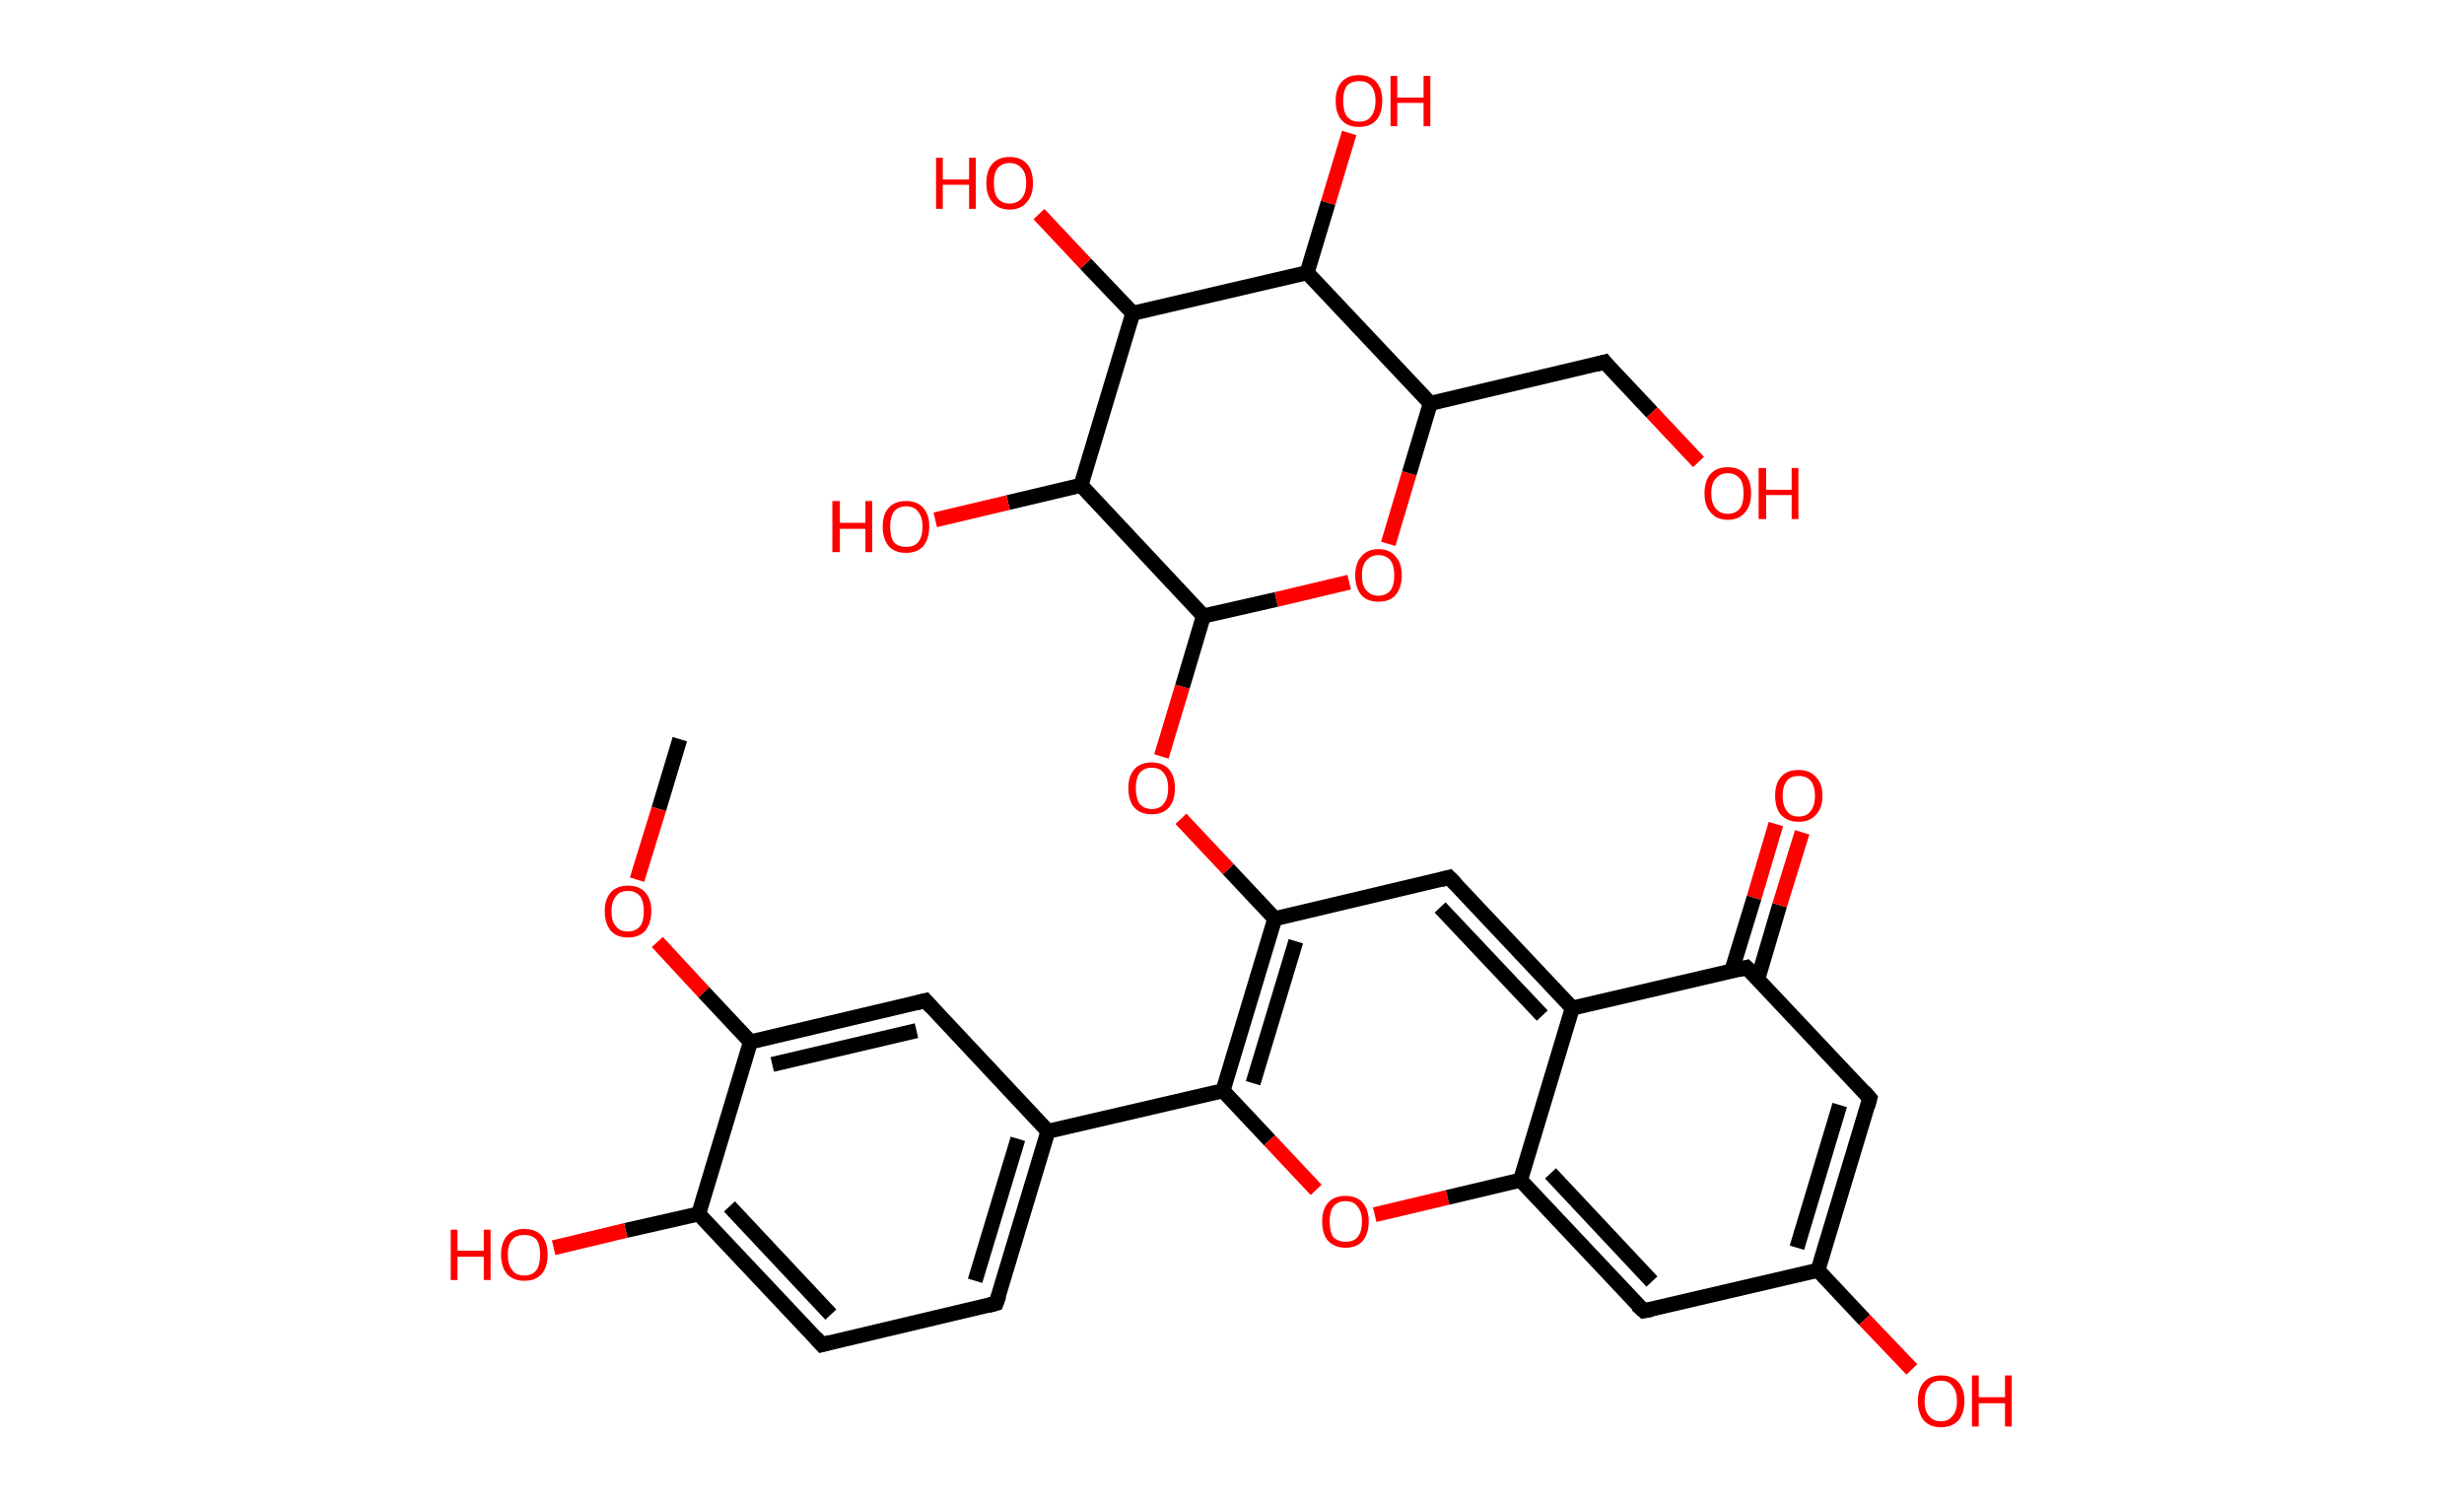 <?xml version='1.0' encoding='ASCII' standalone='yes'?>
<svg xmlns="http://www.w3.org/2000/svg" xmlns:rdkit="http://www.rdkit.org/xml" xmlns:xlink="http://www.w3.org/1999/xlink" version="1.1" baseProfile="full" xml:space="preserve" width="328px" height="200px" viewBox="0 0 328 200">
<!-- END OF HEADER -->
<rect style="opacity:1.0;fill:#FFFFFF;stroke:none" width="328.0" height="200.0" x="0.0" y="0.0"> </rect>
<path class="bond-0 atom-0 atom-1" d="M 90.5,98.4 L 87.7,107.7" style="fill:none;fill-rule:evenodd;stroke:#000000;stroke-width:2.0px;stroke-linecap:butt;stroke-linejoin:miter;stroke-opacity:1"/>
<path class="bond-0 atom-0 atom-1" d="M 87.7,107.7 L 84.8,117.1" style="fill:none;fill-rule:evenodd;stroke:#FF0000;stroke-width:2.0px;stroke-linecap:butt;stroke-linejoin:miter;stroke-opacity:1"/>
<path class="bond-1 atom-1 atom-2" d="M 87.5,125.4 L 93.7,132.1" style="fill:none;fill-rule:evenodd;stroke:#FF0000;stroke-width:2.0px;stroke-linecap:butt;stroke-linejoin:miter;stroke-opacity:1"/>
<path class="bond-1 atom-1 atom-2" d="M 93.7,132.1 L 99.9,138.7" style="fill:none;fill-rule:evenodd;stroke:#000000;stroke-width:2.0px;stroke-linecap:butt;stroke-linejoin:miter;stroke-opacity:1"/>
<path class="bond-2 atom-2 atom-3" d="M 99.9,138.7 L 123.2,133.2" style="fill:none;fill-rule:evenodd;stroke:#000000;stroke-width:2.0px;stroke-linecap:butt;stroke-linejoin:miter;stroke-opacity:1"/>
<path class="bond-2 atom-2 atom-3" d="M 102.8,141.7 L 122.0,137.2" style="fill:none;fill-rule:evenodd;stroke:#000000;stroke-width:2.0px;stroke-linecap:butt;stroke-linejoin:miter;stroke-opacity:1"/>
<path class="bond-3 atom-3 atom-4" d="M 123.2,133.2 L 139.5,150.6" style="fill:none;fill-rule:evenodd;stroke:#000000;stroke-width:2.0px;stroke-linecap:butt;stroke-linejoin:miter;stroke-opacity:1"/>
<path class="bond-4 atom-4 atom-5" d="M 139.5,150.6 L 162.8,145.2" style="fill:none;fill-rule:evenodd;stroke:#000000;stroke-width:2.0px;stroke-linecap:butt;stroke-linejoin:miter;stroke-opacity:1"/>
<path class="bond-5 atom-5 atom-6" d="M 162.8,145.2 L 169.0,151.8" style="fill:none;fill-rule:evenodd;stroke:#000000;stroke-width:2.0px;stroke-linecap:butt;stroke-linejoin:miter;stroke-opacity:1"/>
<path class="bond-5 atom-5 atom-6" d="M 169.0,151.8 L 175.2,158.4" style="fill:none;fill-rule:evenodd;stroke:#FF0000;stroke-width:2.0px;stroke-linecap:butt;stroke-linejoin:miter;stroke-opacity:1"/>
<path class="bond-6 atom-6 atom-7" d="M 183.0,161.7 L 192.7,159.4" style="fill:none;fill-rule:evenodd;stroke:#FF0000;stroke-width:2.0px;stroke-linecap:butt;stroke-linejoin:miter;stroke-opacity:1"/>
<path class="bond-6 atom-6 atom-7" d="M 192.7,159.4 L 202.4,157.1" style="fill:none;fill-rule:evenodd;stroke:#000000;stroke-width:2.0px;stroke-linecap:butt;stroke-linejoin:miter;stroke-opacity:1"/>
<path class="bond-7 atom-7 atom-8" d="M 202.4,157.1 L 218.8,174.5" style="fill:none;fill-rule:evenodd;stroke:#000000;stroke-width:2.0px;stroke-linecap:butt;stroke-linejoin:miter;stroke-opacity:1"/>
<path class="bond-7 atom-7 atom-8" d="M 206.4,156.2 L 219.9,170.6" style="fill:none;fill-rule:evenodd;stroke:#000000;stroke-width:2.0px;stroke-linecap:butt;stroke-linejoin:miter;stroke-opacity:1"/>
<path class="bond-8 atom-8 atom-9" d="M 218.8,174.5 L 242.0,169.1" style="fill:none;fill-rule:evenodd;stroke:#000000;stroke-width:2.0px;stroke-linecap:butt;stroke-linejoin:miter;stroke-opacity:1"/>
<path class="bond-9 atom-9 atom-10" d="M 242.0,169.1 L 248.2,175.7" style="fill:none;fill-rule:evenodd;stroke:#000000;stroke-width:2.0px;stroke-linecap:butt;stroke-linejoin:miter;stroke-opacity:1"/>
<path class="bond-9 atom-9 atom-10" d="M 248.2,175.7 L 254.5,182.3" style="fill:none;fill-rule:evenodd;stroke:#FF0000;stroke-width:2.0px;stroke-linecap:butt;stroke-linejoin:miter;stroke-opacity:1"/>
<path class="bond-10 atom-9 atom-11" d="M 242.0,169.1 L 248.9,146.2" style="fill:none;fill-rule:evenodd;stroke:#000000;stroke-width:2.0px;stroke-linecap:butt;stroke-linejoin:miter;stroke-opacity:1"/>
<path class="bond-10 atom-9 atom-11" d="M 239.2,166.1 L 244.9,147.1" style="fill:none;fill-rule:evenodd;stroke:#000000;stroke-width:2.0px;stroke-linecap:butt;stroke-linejoin:miter;stroke-opacity:1"/>
<path class="bond-11 atom-11 atom-12" d="M 248.9,146.2 L 232.5,128.8" style="fill:none;fill-rule:evenodd;stroke:#000000;stroke-width:2.0px;stroke-linecap:butt;stroke-linejoin:miter;stroke-opacity:1"/>
<path class="bond-12 atom-12 atom-13" d="M 234.0,130.3 L 236.9,120.5" style="fill:none;fill-rule:evenodd;stroke:#000000;stroke-width:2.0px;stroke-linecap:butt;stroke-linejoin:miter;stroke-opacity:1"/>
<path class="bond-12 atom-12 atom-13" d="M 236.9,120.5 L 239.9,110.8" style="fill:none;fill-rule:evenodd;stroke:#FF0000;stroke-width:2.0px;stroke-linecap:butt;stroke-linejoin:miter;stroke-opacity:1"/>
<path class="bond-12 atom-12 atom-13" d="M 230.5,129.3 L 233.5,119.5" style="fill:none;fill-rule:evenodd;stroke:#000000;stroke-width:2.0px;stroke-linecap:butt;stroke-linejoin:miter;stroke-opacity:1"/>
<path class="bond-12 atom-12 atom-13" d="M 233.5,119.5 L 236.4,109.7" style="fill:none;fill-rule:evenodd;stroke:#FF0000;stroke-width:2.0px;stroke-linecap:butt;stroke-linejoin:miter;stroke-opacity:1"/>
<path class="bond-13 atom-12 atom-14" d="M 232.5,128.8 L 209.3,134.2" style="fill:none;fill-rule:evenodd;stroke:#000000;stroke-width:2.0px;stroke-linecap:butt;stroke-linejoin:miter;stroke-opacity:1"/>
<path class="bond-14 atom-14 atom-15" d="M 209.3,134.2 L 192.9,116.8" style="fill:none;fill-rule:evenodd;stroke:#000000;stroke-width:2.0px;stroke-linecap:butt;stroke-linejoin:miter;stroke-opacity:1"/>
<path class="bond-14 atom-14 atom-15" d="M 205.3,135.2 L 191.7,120.8" style="fill:none;fill-rule:evenodd;stroke:#000000;stroke-width:2.0px;stroke-linecap:butt;stroke-linejoin:miter;stroke-opacity:1"/>
<path class="bond-15 atom-15 atom-16" d="M 192.9,116.8 L 169.7,122.3" style="fill:none;fill-rule:evenodd;stroke:#000000;stroke-width:2.0px;stroke-linecap:butt;stroke-linejoin:miter;stroke-opacity:1"/>
<path class="bond-16 atom-16 atom-17" d="M 169.7,122.3 L 163.5,115.7" style="fill:none;fill-rule:evenodd;stroke:#000000;stroke-width:2.0px;stroke-linecap:butt;stroke-linejoin:miter;stroke-opacity:1"/>
<path class="bond-16 atom-16 atom-17" d="M 163.5,115.7 L 157.2,109.0" style="fill:none;fill-rule:evenodd;stroke:#FF0000;stroke-width:2.0px;stroke-linecap:butt;stroke-linejoin:miter;stroke-opacity:1"/>
<path class="bond-17 atom-17 atom-18" d="M 154.6,100.7 L 157.4,91.4" style="fill:none;fill-rule:evenodd;stroke:#FF0000;stroke-width:2.0px;stroke-linecap:butt;stroke-linejoin:miter;stroke-opacity:1"/>
<path class="bond-17 atom-17 atom-18" d="M 157.4,91.4 L 160.2,82.0" style="fill:none;fill-rule:evenodd;stroke:#000000;stroke-width:2.0px;stroke-linecap:butt;stroke-linejoin:miter;stroke-opacity:1"/>
<path class="bond-18 atom-18 atom-19" d="M 160.2,82.0 L 169.9,79.8" style="fill:none;fill-rule:evenodd;stroke:#000000;stroke-width:2.0px;stroke-linecap:butt;stroke-linejoin:miter;stroke-opacity:1"/>
<path class="bond-18 atom-18 atom-19" d="M 169.9,79.8 L 179.6,77.5" style="fill:none;fill-rule:evenodd;stroke:#FF0000;stroke-width:2.0px;stroke-linecap:butt;stroke-linejoin:miter;stroke-opacity:1"/>
<path class="bond-19 atom-19 atom-20" d="M 184.8,72.4 L 187.6,63.0" style="fill:none;fill-rule:evenodd;stroke:#FF0000;stroke-width:2.0px;stroke-linecap:butt;stroke-linejoin:miter;stroke-opacity:1"/>
<path class="bond-19 atom-19 atom-20" d="M 187.6,63.0 L 190.4,53.7" style="fill:none;fill-rule:evenodd;stroke:#000000;stroke-width:2.0px;stroke-linecap:butt;stroke-linejoin:miter;stroke-opacity:1"/>
<path class="bond-20 atom-20 atom-21" d="M 190.4,53.7 L 213.6,48.2" style="fill:none;fill-rule:evenodd;stroke:#000000;stroke-width:2.0px;stroke-linecap:butt;stroke-linejoin:miter;stroke-opacity:1"/>
<path class="bond-21 atom-21 atom-22" d="M 213.6,48.2 L 219.9,54.9" style="fill:none;fill-rule:evenodd;stroke:#000000;stroke-width:2.0px;stroke-linecap:butt;stroke-linejoin:miter;stroke-opacity:1"/>
<path class="bond-21 atom-21 atom-22" d="M 219.9,54.9 L 226.1,61.5" style="fill:none;fill-rule:evenodd;stroke:#FF0000;stroke-width:2.0px;stroke-linecap:butt;stroke-linejoin:miter;stroke-opacity:1"/>
<path class="bond-22 atom-20 atom-23" d="M 190.4,53.7 L 174.0,36.3" style="fill:none;fill-rule:evenodd;stroke:#000000;stroke-width:2.0px;stroke-linecap:butt;stroke-linejoin:miter;stroke-opacity:1"/>
<path class="bond-23 atom-23 atom-24" d="M 174.0,36.3 L 176.8,27.0" style="fill:none;fill-rule:evenodd;stroke:#000000;stroke-width:2.0px;stroke-linecap:butt;stroke-linejoin:miter;stroke-opacity:1"/>
<path class="bond-23 atom-23 atom-24" d="M 176.8,27.0 L 179.6,17.7" style="fill:none;fill-rule:evenodd;stroke:#FF0000;stroke-width:2.0px;stroke-linecap:butt;stroke-linejoin:miter;stroke-opacity:1"/>
<path class="bond-24 atom-23 atom-25" d="M 174.0,36.3 L 150.8,41.7" style="fill:none;fill-rule:evenodd;stroke:#000000;stroke-width:2.0px;stroke-linecap:butt;stroke-linejoin:miter;stroke-opacity:1"/>
<path class="bond-25 atom-25 atom-26" d="M 150.8,41.7 L 144.5,35.1" style="fill:none;fill-rule:evenodd;stroke:#000000;stroke-width:2.0px;stroke-linecap:butt;stroke-linejoin:miter;stroke-opacity:1"/>
<path class="bond-25 atom-25 atom-26" d="M 144.5,35.1 L 138.3,28.5" style="fill:none;fill-rule:evenodd;stroke:#FF0000;stroke-width:2.0px;stroke-linecap:butt;stroke-linejoin:miter;stroke-opacity:1"/>
<path class="bond-26 atom-25 atom-27" d="M 150.8,41.7 L 143.9,64.6" style="fill:none;fill-rule:evenodd;stroke:#000000;stroke-width:2.0px;stroke-linecap:butt;stroke-linejoin:miter;stroke-opacity:1"/>
<path class="bond-27 atom-27 atom-28" d="M 143.9,64.6 L 134.2,66.9" style="fill:none;fill-rule:evenodd;stroke:#000000;stroke-width:2.0px;stroke-linecap:butt;stroke-linejoin:miter;stroke-opacity:1"/>
<path class="bond-27 atom-27 atom-28" d="M 134.2,66.9 L 124.5,69.2" style="fill:none;fill-rule:evenodd;stroke:#FF0000;stroke-width:2.0px;stroke-linecap:butt;stroke-linejoin:miter;stroke-opacity:1"/>
<path class="bond-28 atom-4 atom-29" d="M 139.5,150.6 L 132.6,173.5" style="fill:none;fill-rule:evenodd;stroke:#000000;stroke-width:2.0px;stroke-linecap:butt;stroke-linejoin:miter;stroke-opacity:1"/>
<path class="bond-28 atom-4 atom-29" d="M 135.5,151.6 L 129.8,170.5" style="fill:none;fill-rule:evenodd;stroke:#000000;stroke-width:2.0px;stroke-linecap:butt;stroke-linejoin:miter;stroke-opacity:1"/>
<path class="bond-29 atom-29 atom-30" d="M 132.6,173.5 L 109.4,179.0" style="fill:none;fill-rule:evenodd;stroke:#000000;stroke-width:2.0px;stroke-linecap:butt;stroke-linejoin:miter;stroke-opacity:1"/>
<path class="bond-30 atom-30 atom-31" d="M 109.4,179.0 L 93.0,161.6" style="fill:none;fill-rule:evenodd;stroke:#000000;stroke-width:2.0px;stroke-linecap:butt;stroke-linejoin:miter;stroke-opacity:1"/>
<path class="bond-30 atom-30 atom-31" d="M 110.6,175.0 L 97.1,160.6" style="fill:none;fill-rule:evenodd;stroke:#000000;stroke-width:2.0px;stroke-linecap:butt;stroke-linejoin:miter;stroke-opacity:1"/>
<path class="bond-31 atom-31 atom-32" d="M 93.0,161.6 L 83.3,163.8" style="fill:none;fill-rule:evenodd;stroke:#000000;stroke-width:2.0px;stroke-linecap:butt;stroke-linejoin:miter;stroke-opacity:1"/>
<path class="bond-31 atom-31 atom-32" d="M 83.3,163.8 L 73.7,166.1" style="fill:none;fill-rule:evenodd;stroke:#FF0000;stroke-width:2.0px;stroke-linecap:butt;stroke-linejoin:miter;stroke-opacity:1"/>
<path class="bond-32 atom-31 atom-2" d="M 93.0,161.6 L 99.9,138.7" style="fill:none;fill-rule:evenodd;stroke:#000000;stroke-width:2.0px;stroke-linecap:butt;stroke-linejoin:miter;stroke-opacity:1"/>
<path class="bond-33 atom-16 atom-5" d="M 169.7,122.3 L 162.8,145.2" style="fill:none;fill-rule:evenodd;stroke:#000000;stroke-width:2.0px;stroke-linecap:butt;stroke-linejoin:miter;stroke-opacity:1"/>
<path class="bond-33 atom-16 atom-5" d="M 172.5,125.3 L 166.8,144.2" style="fill:none;fill-rule:evenodd;stroke:#000000;stroke-width:2.0px;stroke-linecap:butt;stroke-linejoin:miter;stroke-opacity:1"/>
<path class="bond-34 atom-27 atom-18" d="M 143.9,64.6 L 160.2,82.0" style="fill:none;fill-rule:evenodd;stroke:#000000;stroke-width:2.0px;stroke-linecap:butt;stroke-linejoin:miter;stroke-opacity:1"/>
<path class="bond-35 atom-14 atom-7" d="M 209.3,134.2 L 202.4,157.1" style="fill:none;fill-rule:evenodd;stroke:#000000;stroke-width:2.0px;stroke-linecap:butt;stroke-linejoin:miter;stroke-opacity:1"/>
<path d="M 122.0,133.5 L 123.2,133.2 L 124.0,134.1" style="fill:none;stroke:#000000;stroke-width:2.0px;stroke-linecap:butt;stroke-linejoin:miter;stroke-opacity:1;"/>
<path d="M 217.9,173.7 L 218.8,174.5 L 219.9,174.3" style="fill:none;stroke:#000000;stroke-width:2.0px;stroke-linecap:butt;stroke-linejoin:miter;stroke-opacity:1;"/>
<path d="M 248.6,147.3 L 248.9,146.2 L 248.1,145.3" style="fill:none;stroke:#000000;stroke-width:2.0px;stroke-linecap:butt;stroke-linejoin:miter;stroke-opacity:1;"/>
<path d="M 233.4,129.7 L 232.5,128.8 L 231.4,129.1" style="fill:none;stroke:#000000;stroke-width:2.0px;stroke-linecap:butt;stroke-linejoin:miter;stroke-opacity:1;"/>
<path d="M 193.8,117.7 L 192.9,116.8 L 191.8,117.1" style="fill:none;stroke:#000000;stroke-width:2.0px;stroke-linecap:butt;stroke-linejoin:miter;stroke-opacity:1;"/>
<path d="M 212.5,48.5 L 213.6,48.2 L 213.9,48.6" style="fill:none;stroke:#000000;stroke-width:2.0px;stroke-linecap:butt;stroke-linejoin:miter;stroke-opacity:1;"/>
<path d="M 133.0,172.4 L 132.6,173.5 L 131.5,173.8" style="fill:none;stroke:#000000;stroke-width:2.0px;stroke-linecap:butt;stroke-linejoin:miter;stroke-opacity:1;"/>
<path d="M 110.5,178.7 L 109.4,179.0 L 108.6,178.1" style="fill:none;stroke:#000000;stroke-width:2.0px;stroke-linecap:butt;stroke-linejoin:miter;stroke-opacity:1;"/>
<path class="atom-1" d="M 80.5 121.3 Q 80.5 119.7, 81.3 118.8 Q 82.1 117.9, 83.6 117.9 Q 85.1 117.9, 85.9 118.8 Q 86.7 119.7, 86.7 121.3 Q 86.7 122.9, 85.9 123.9 Q 85.1 124.8, 83.6 124.8 Q 82.1 124.8, 81.3 123.9 Q 80.5 122.9, 80.5 121.3 M 83.6 124.0 Q 84.6 124.0, 85.2 123.3 Q 85.7 122.7, 85.7 121.3 Q 85.7 120.0, 85.2 119.3 Q 84.6 118.6, 83.6 118.6 Q 82.5 118.6, 82.0 119.3 Q 81.4 120.0, 81.4 121.3 Q 81.4 122.7, 82.0 123.3 Q 82.5 124.0, 83.6 124.0 " fill="#FF0000"/>
<path class="atom-6" d="M 176.0 162.6 Q 176.0 161.0, 176.8 160.1 Q 177.6 159.2, 179.1 159.2 Q 180.6 159.2, 181.4 160.1 Q 182.2 161.0, 182.2 162.6 Q 182.2 164.2, 181.4 165.2 Q 180.6 166.1, 179.1 166.1 Q 177.7 166.1, 176.8 165.2 Q 176.0 164.3, 176.0 162.6 M 179.1 165.3 Q 180.2 165.3, 180.7 164.7 Q 181.3 164.0, 181.3 162.6 Q 181.3 161.3, 180.7 160.6 Q 180.2 159.9, 179.1 159.9 Q 178.1 159.9, 177.5 160.6 Q 177.0 161.3, 177.0 162.6 Q 177.0 164.0, 177.5 164.7 Q 178.1 165.3, 179.1 165.3 " fill="#FF0000"/>
<path class="atom-10" d="M 255.3 186.5 Q 255.3 184.9, 256.1 184.0 Q 256.9 183.1, 258.4 183.1 Q 259.9 183.1, 260.7 184.0 Q 261.5 184.9, 261.5 186.5 Q 261.5 188.1, 260.7 189.1 Q 259.8 190.0, 258.4 190.0 Q 256.9 190.0, 256.1 189.1 Q 255.3 188.1, 255.3 186.5 M 258.4 189.2 Q 259.4 189.2, 259.9 188.5 Q 260.5 187.9, 260.5 186.5 Q 260.5 185.2, 259.9 184.5 Q 259.4 183.8, 258.4 183.8 Q 257.3 183.8, 256.8 184.5 Q 256.2 185.2, 256.2 186.5 Q 256.2 187.9, 256.8 188.5 Q 257.3 189.2, 258.4 189.2 " fill="#FF0000"/>
<path class="atom-10" d="M 262.5 183.1 L 263.4 183.1 L 263.4 186.0 L 266.9 186.0 L 266.9 183.1 L 267.8 183.1 L 267.8 189.9 L 266.9 189.9 L 266.9 186.8 L 263.4 186.8 L 263.4 189.9 L 262.5 189.9 L 262.5 183.1 " fill="#FF0000"/>
<path class="atom-13" d="M 236.3 105.9 Q 236.3 104.3, 237.1 103.4 Q 237.9 102.5, 239.4 102.5 Q 240.9 102.5, 241.7 103.4 Q 242.6 104.3, 242.6 105.9 Q 242.6 107.6, 241.7 108.5 Q 240.9 109.4, 239.4 109.4 Q 238.0 109.4, 237.1 108.5 Q 236.3 107.6, 236.3 105.9 M 239.4 108.7 Q 240.5 108.7, 241.0 108.0 Q 241.6 107.3, 241.6 105.9 Q 241.6 104.6, 241.0 103.9 Q 240.5 103.3, 239.4 103.3 Q 238.4 103.3, 237.9 103.9 Q 237.3 104.6, 237.3 105.9 Q 237.3 107.3, 237.9 108.0 Q 238.4 108.7, 239.4 108.7 " fill="#FF0000"/>
<path class="atom-17" d="M 150.2 104.9 Q 150.2 103.3, 151.0 102.4 Q 151.8 101.5, 153.3 101.5 Q 154.8 101.5, 155.6 102.4 Q 156.4 103.3, 156.4 104.9 Q 156.4 106.6, 155.6 107.5 Q 154.8 108.4, 153.3 108.4 Q 151.8 108.4, 151.0 107.5 Q 150.2 106.6, 150.2 104.9 M 153.3 107.7 Q 154.4 107.7, 154.9 107.0 Q 155.5 106.3, 155.5 104.9 Q 155.5 103.6, 154.9 102.9 Q 154.4 102.2, 153.3 102.2 Q 152.3 102.2, 151.7 102.9 Q 151.2 103.6, 151.2 104.9 Q 151.2 106.3, 151.7 107.0 Q 152.3 107.7, 153.3 107.7 " fill="#FF0000"/>
<path class="atom-19" d="M 180.4 76.6 Q 180.4 75.0, 181.2 74.1 Q 182.0 73.1, 183.5 73.1 Q 185.0 73.1, 185.8 74.1 Q 186.6 75.0, 186.6 76.6 Q 186.6 78.2, 185.8 79.2 Q 185.0 80.1, 183.5 80.1 Q 182.0 80.1, 181.2 79.2 Q 180.4 78.2, 180.4 76.6 M 183.5 79.3 Q 184.5 79.3, 185.1 78.6 Q 185.6 77.9, 185.6 76.6 Q 185.6 75.3, 185.1 74.6 Q 184.5 73.9, 183.5 73.9 Q 182.5 73.9, 181.9 74.6 Q 181.3 75.2, 181.3 76.6 Q 181.3 78.0, 181.9 78.6 Q 182.5 79.3, 183.5 79.3 " fill="#FF0000"/>
<path class="atom-22" d="M 226.9 65.7 Q 226.9 64.0, 227.7 63.1 Q 228.5 62.2, 230.0 62.2 Q 231.5 62.2, 232.3 63.1 Q 233.1 64.0, 233.1 65.7 Q 233.1 67.3, 232.3 68.2 Q 231.5 69.2, 230.0 69.2 Q 228.5 69.2, 227.7 68.2 Q 226.9 67.3, 226.9 65.7 M 230.0 68.4 Q 231.0 68.4, 231.6 67.7 Q 232.1 67.0, 232.1 65.7 Q 232.1 64.3, 231.6 63.7 Q 231.0 63.0, 230.0 63.0 Q 229.0 63.0, 228.4 63.7 Q 227.8 64.3, 227.8 65.7 Q 227.8 67.0, 228.4 67.7 Q 229.0 68.4, 230.0 68.4 " fill="#FF0000"/>
<path class="atom-22" d="M 234.1 62.3 L 235.1 62.3 L 235.1 65.2 L 238.5 65.2 L 238.5 62.3 L 239.4 62.3 L 239.4 69.1 L 238.5 69.1 L 238.5 65.9 L 235.1 65.9 L 235.1 69.1 L 234.1 69.1 L 234.1 62.3 " fill="#FF0000"/>
<path class="atom-24" d="M 177.8 13.4 Q 177.8 11.8, 178.6 10.9 Q 179.4 10.0, 180.9 10.0 Q 182.4 10.0, 183.2 10.9 Q 184.0 11.8, 184.0 13.4 Q 184.0 15.1, 183.2 16.0 Q 182.4 16.9, 180.9 16.9 Q 179.4 16.9, 178.6 16.0 Q 177.8 15.1, 177.8 13.4 M 180.9 16.2 Q 182.0 16.2, 182.5 15.5 Q 183.1 14.8, 183.1 13.4 Q 183.1 12.1, 182.5 11.4 Q 182.0 10.8, 180.9 10.8 Q 179.9 10.8, 179.3 11.4 Q 178.8 12.1, 178.8 13.4 Q 178.8 14.8, 179.3 15.5 Q 179.9 16.2, 180.9 16.2 " fill="#FF0000"/>
<path class="atom-24" d="M 185.1 10.1 L 186.0 10.1 L 186.0 13.0 L 189.5 13.0 L 189.5 10.1 L 190.4 10.1 L 190.4 16.8 L 189.5 16.8 L 189.5 13.7 L 186.0 13.7 L 186.0 16.8 L 185.1 16.8 L 185.1 10.1 " fill="#FF0000"/>
<path class="atom-26" d="M 124.6 21.0 L 125.5 21.0 L 125.5 23.9 L 129.0 23.9 L 129.0 21.0 L 129.9 21.0 L 129.9 27.8 L 129.0 27.8 L 129.0 24.6 L 125.5 24.6 L 125.5 27.8 L 124.6 27.8 L 124.6 21.0 " fill="#FF0000"/>
<path class="atom-26" d="M 131.3 24.4 Q 131.3 22.7, 132.1 21.8 Q 132.9 20.9, 134.4 20.9 Q 135.9 20.9, 136.7 21.8 Q 137.5 22.7, 137.5 24.4 Q 137.5 26.0, 136.7 26.9 Q 135.9 27.9, 134.4 27.9 Q 132.9 27.9, 132.1 26.9 Q 131.3 26.0, 131.3 24.4 M 134.4 27.1 Q 135.4 27.1, 136.0 26.4 Q 136.6 25.7, 136.6 24.4 Q 136.6 23.0, 136.0 22.4 Q 135.4 21.7, 134.4 21.7 Q 133.4 21.7, 132.8 22.4 Q 132.3 23.0, 132.3 24.4 Q 132.3 25.7, 132.8 26.4 Q 133.4 27.1, 134.4 27.1 " fill="#FF0000"/>
<path class="atom-28" d="M 110.8 66.7 L 111.8 66.7 L 111.8 69.6 L 115.2 69.6 L 115.2 66.7 L 116.1 66.7 L 116.1 73.5 L 115.2 73.5 L 115.2 70.4 L 111.8 70.4 L 111.8 73.5 L 110.8 73.5 L 110.8 66.7 " fill="#FF0000"/>
<path class="atom-28" d="M 117.5 70.1 Q 117.5 68.5, 118.3 67.6 Q 119.1 66.7, 120.6 66.7 Q 122.1 66.7, 122.9 67.6 Q 123.7 68.5, 123.7 70.1 Q 123.7 71.7, 122.9 72.7 Q 122.1 73.6, 120.6 73.6 Q 119.1 73.6, 118.3 72.7 Q 117.5 71.7, 117.5 70.1 M 120.6 72.8 Q 121.7 72.8, 122.2 72.2 Q 122.8 71.5, 122.8 70.1 Q 122.8 68.8, 122.2 68.1 Q 121.7 67.4, 120.6 67.4 Q 119.6 67.4, 119.0 68.1 Q 118.5 68.8, 118.5 70.1 Q 118.5 71.5, 119.0 72.2 Q 119.6 72.8, 120.6 72.8 " fill="#FF0000"/>
<path class="atom-32" d="M 60.0 163.7 L 60.9 163.7 L 60.9 166.5 L 64.4 166.5 L 64.4 163.7 L 65.3 163.7 L 65.3 170.4 L 64.4 170.4 L 64.4 167.3 L 60.9 167.3 L 60.9 170.4 L 60.0 170.4 L 60.0 163.7 " fill="#FF0000"/>
<path class="atom-32" d="M 66.7 167.0 Q 66.7 165.4, 67.5 164.5 Q 68.3 163.6, 69.8 163.6 Q 71.3 163.6, 72.1 164.5 Q 72.9 165.4, 72.9 167.0 Q 72.9 168.7, 72.1 169.6 Q 71.3 170.5, 69.8 170.5 Q 68.3 170.5, 67.5 169.6 Q 66.7 168.7, 66.7 167.0 M 69.8 169.8 Q 70.8 169.8, 71.4 169.1 Q 71.9 168.4, 71.9 167.0 Q 71.9 165.7, 71.4 165.0 Q 70.8 164.4, 69.8 164.4 Q 68.7 164.4, 68.2 165.0 Q 67.6 165.7, 67.6 167.0 Q 67.6 168.4, 68.2 169.1 Q 68.7 169.8, 69.8 169.8 " fill="#FF0000"/>
</svg>
